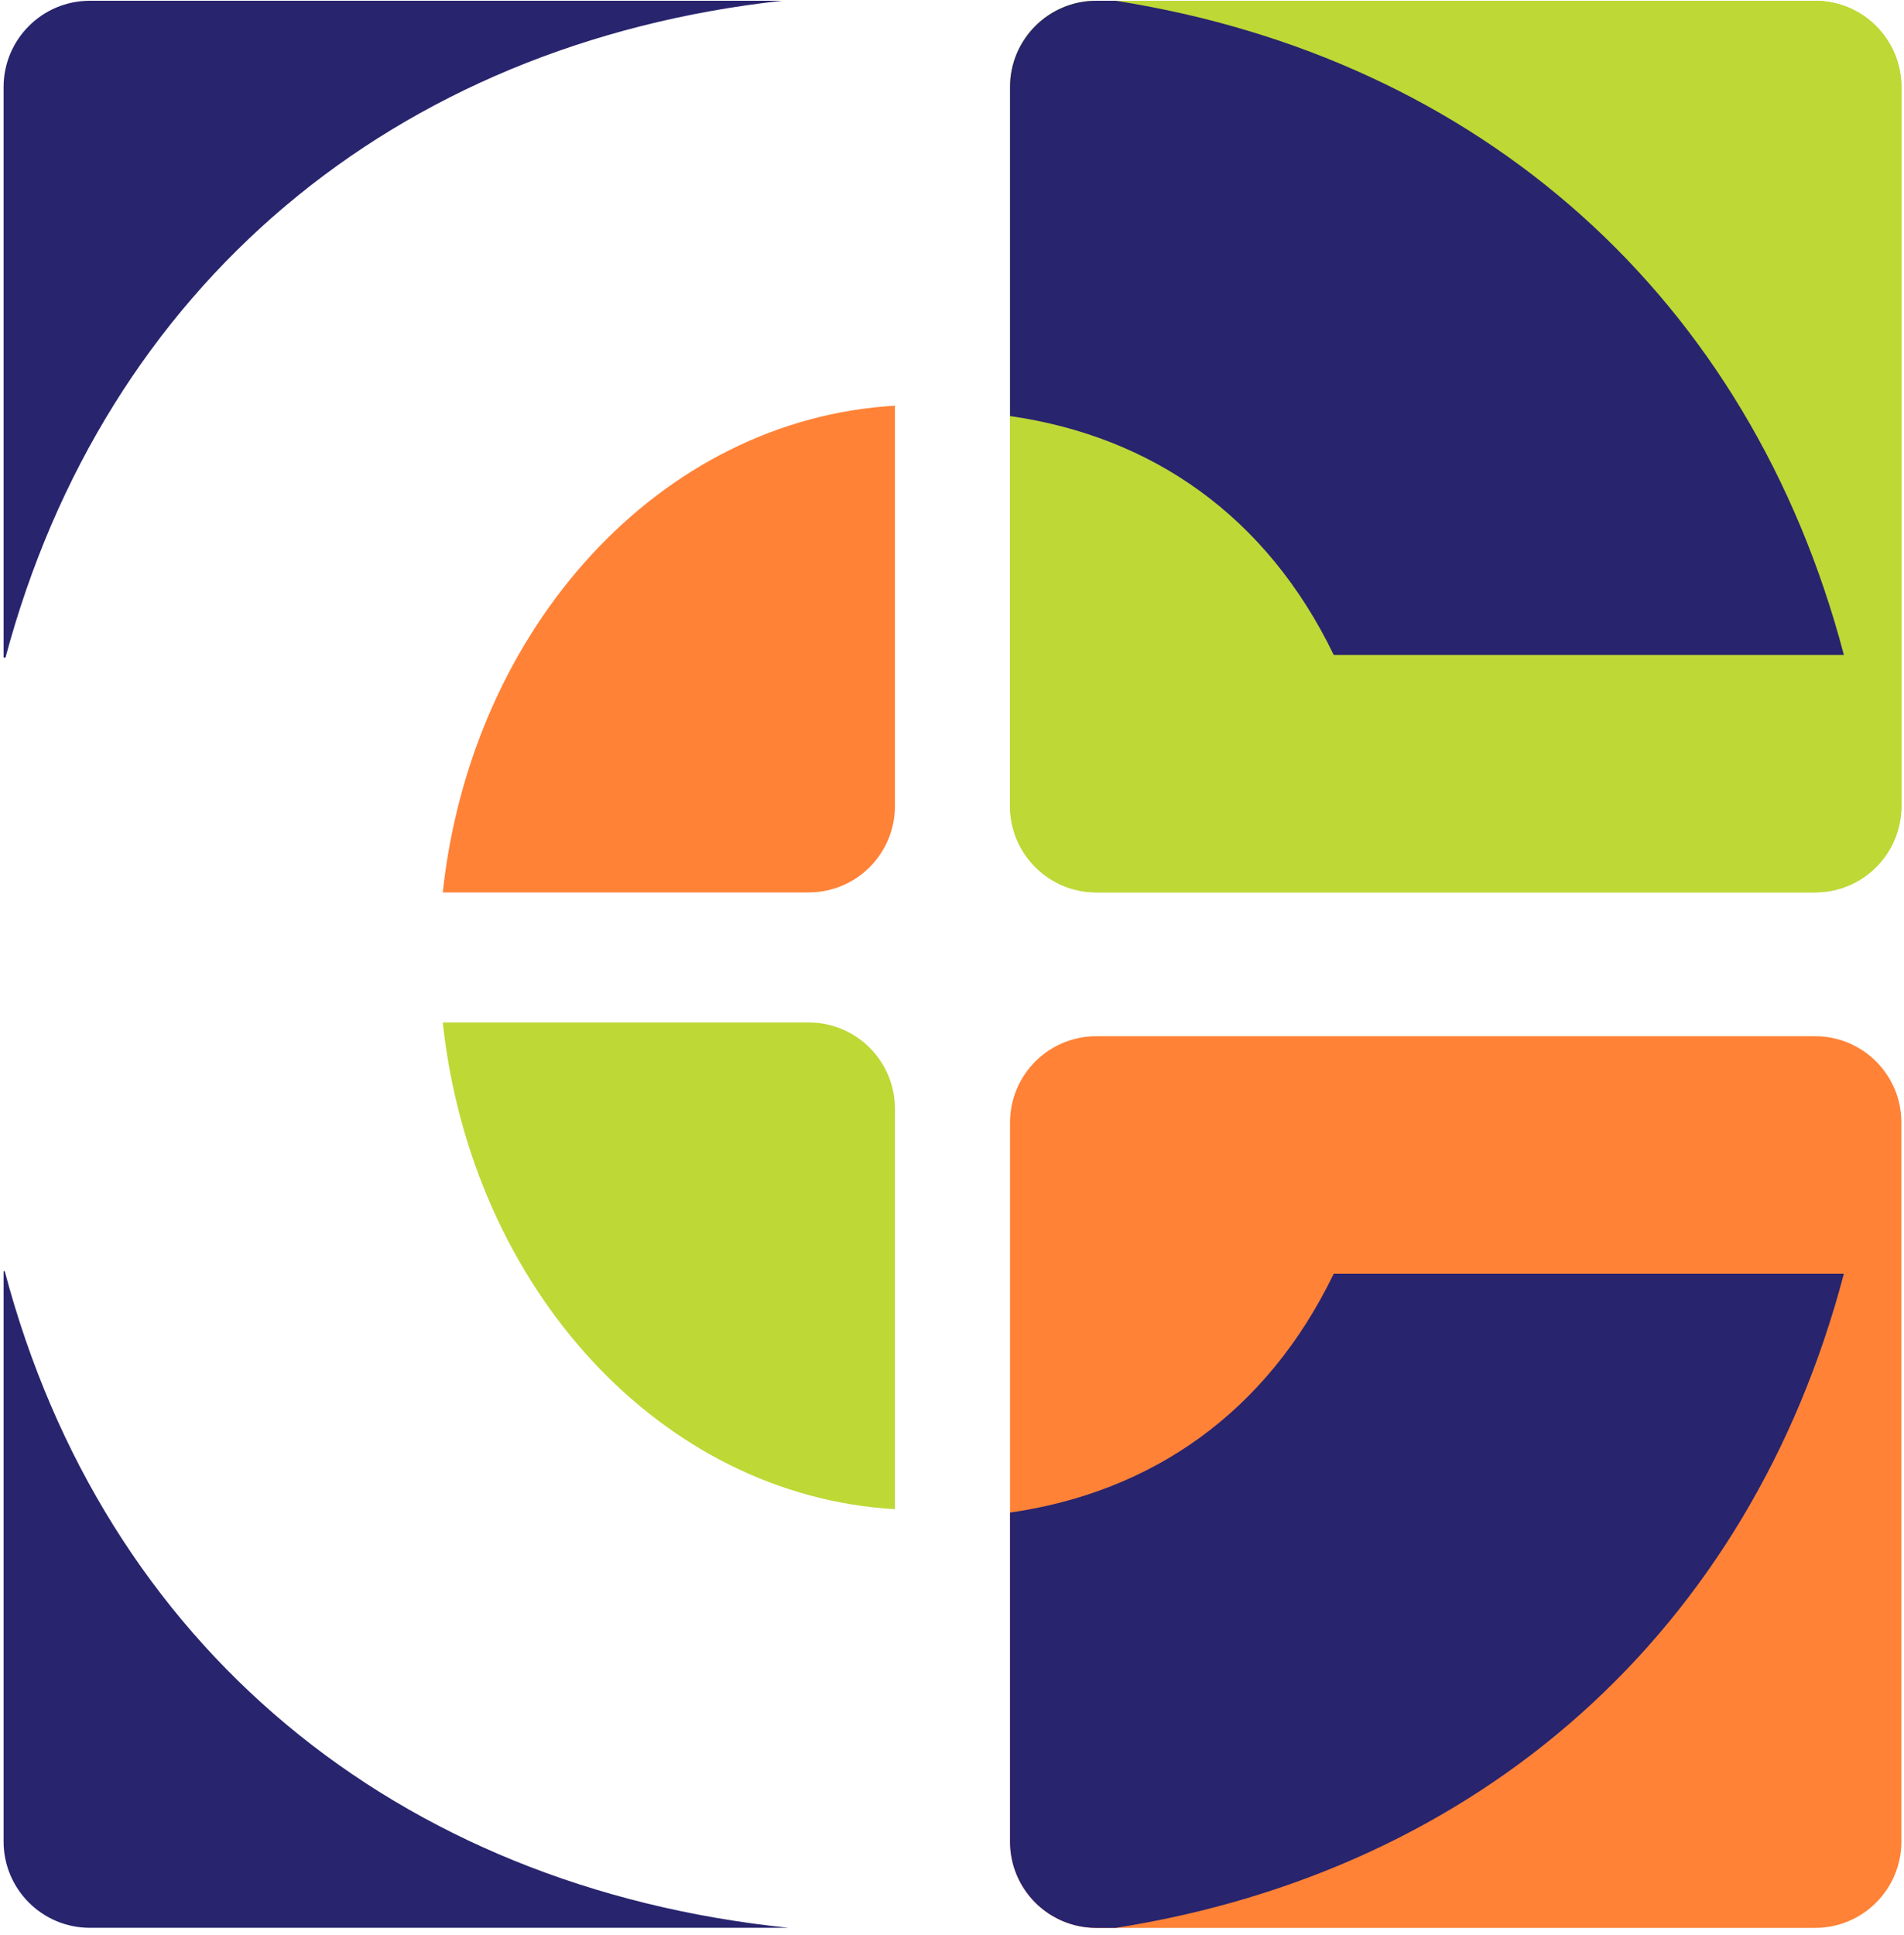 <svg width="253" height="257" viewBox="0 0 253 257" fill="none" xmlns="http://www.w3.org/2000/svg">
<path d="M134.211 107.082C134.211 113.413 139.343 118.545 145.671 118.545H241.191C247.526 118.545 252.654 113.413 252.654 107.082V11.565C252.654 5.234 247.526 0.102 241.191 0.102H145.671C139.343 0.102 134.211 5.234 134.211 11.565V107.082Z" fill="#BED836"/>
<path d="M118.917 53.895V107.087C118.917 113.418 113.785 118.55 107.457 118.55H58.832C62.646 83.212 87.839 55.68 118.917 53.895Z" fill="#FF8237"/>
<path d="M118.917 200.48V147.288C118.917 140.956 113.785 135.824 107.457 135.824H58.832C62.646 171.166 87.839 198.695 118.917 200.48Z" fill="#BED836"/>
<path d="M134.211 107.082C134.211 113.413 139.343 118.545 145.671 118.545H241.191C247.526 118.545 252.654 113.413 252.654 107.082V11.565C252.654 5.234 247.526 0.102 241.191 0.102H145.671C139.343 0.102 134.211 5.234 134.211 11.565V107.082Z" fill="#BED836"/>
<path d="M134.211 244.64C134.211 250.967 139.343 256.103 145.671 256.103H241.191C247.526 256.103 252.654 250.967 252.654 244.64V149.116C252.654 142.788 247.526 137.652 241.191 137.652H145.671C139.343 137.652 134.211 142.788 134.211 149.116V244.64Z" fill="#FF8237"/>
<path d="M148.265 0.102H145.671C139.343 0.102 134.211 5.234 134.211 11.565V55.27C153.051 57.972 168.294 68.529 177.223 86.997H245.009C232.517 39.519 196.747 7.754 148.265 0.102Z" fill="#28246E"/>
<path d="M148.265 256.102H145.671C139.343 256.102 134.211 250.97 134.211 244.639V200.933C153.051 198.231 168.294 187.675 177.223 169.207H245.009C232.517 216.685 196.747 248.449 148.265 256.102Z" fill="#28246E"/>
<path d="M0.728 87.363H0.477V11.565C0.477 5.234 5.605 0.102 11.94 0.102H103.929C52.281 5.791 13.924 38.058 0.728 87.363Z" fill="#28246E"/>
<path d="M0.626 168.852C13.798 218.606 52.598 250.691 104.772 256.092H11.94C5.605 256.092 0.477 250.956 0.477 244.629V168.852H0.626Z" fill="#28246E"/>
</svg>
